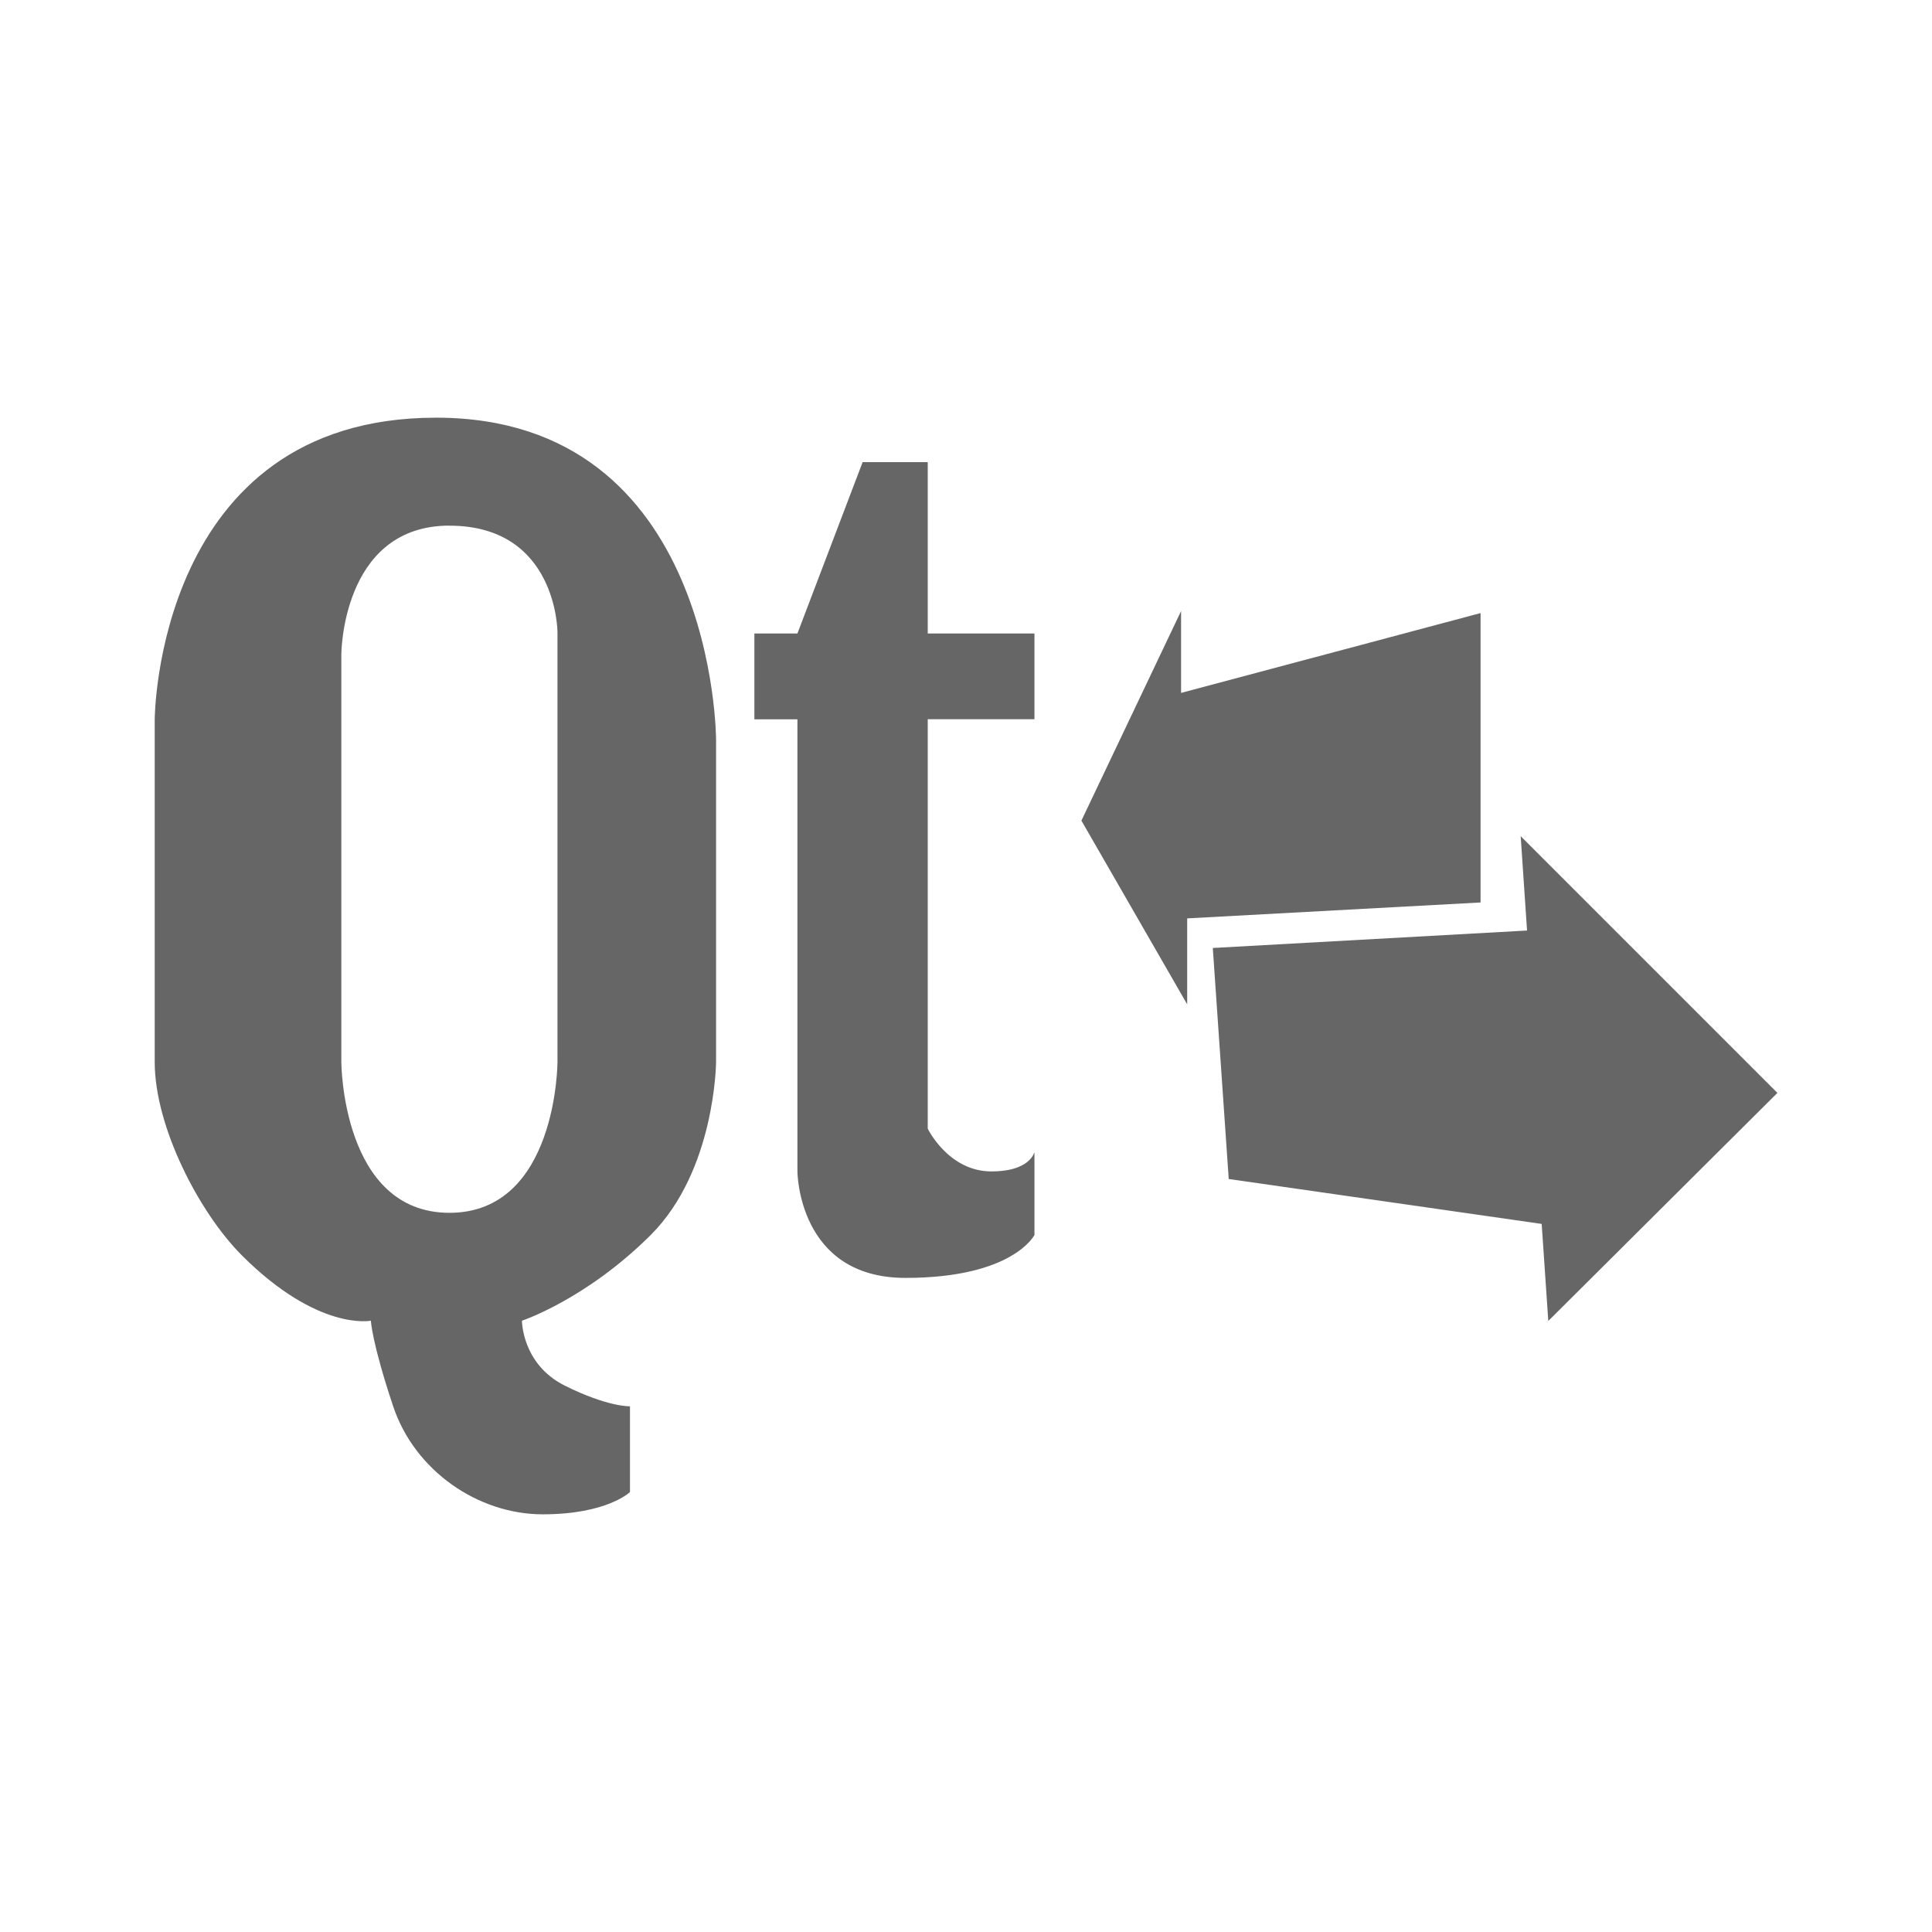 <?xml version="1.0" encoding="UTF-8" standalone="no"?>
<!-- Created with Inkscape (http://www.inkscape.org/) -->

<svg
   xmlns:dc="http://purl.org/dc/elements/1.1/"
   xmlns:cc="http://creativecommons.org/ns#"
   xmlns:rdf="http://www.w3.org/1999/02/22-rdf-syntax-ns#"
   xmlns:svg="http://www.w3.org/2000/svg"
   xmlns="http://www.w3.org/2000/svg"
   xmlns:inkscape="http://www.inkscape.org/namespaces/inkscape"
   version="1.1"
   width="100%"
   height="100%"
   viewBox="0 0 512 512"
   id="svg2">
  <defs
     id="defs4">
    <clipPath
       id="0">
      <path
         d="M 26,0 C 11.603,0 0,11.603 0,26 v 460 c 0,14.397 11.603,26 26,26 h 460 c 14.397,0 26,-11.603 26,-26 V 26 C 512,11.603 500.397,0 486,0 H 26"
         inkscape:connector-curvature="0"
         id="path7" />
    </clipPath>
  </defs>
  <path
     d="M 26,0 C 11.603,0 0,11.603 0,26 v 460 c 0,14.397 11.603,26 26,26 h 460 c 14.397,0 26,-11.603 26,-26 V 26 C 512,11.603 500.397,0 486,0 H 26"
     inkscape:connector-curvature="0"
     id="path9"
     style="fill:none" />
  <g
     clip-path="url(#0)"
     id="g57"
     style="opacity:0.0;fill-rule:evenodd">
    <path
       d="M 115.53,110.69 C 41.32,110.69 41,190.628 41,190.628 l 353.55,353.55 c 0,0 0.324,-79.938 74.53,-79.938 z"
       inkscape:connector-curvature="0"
       id="path59" />
    <path
       d="m 41,190.63 v 90.84 l 353.55,353.55 v -90.84 z"
       inkscape:connector-curvature="0"
       id="path61" />
    <path
       d="m 41,281.47 c 0,17.08 11.72,39.845 23.12,51.25 L 417.67,686.27 C 406.267,674.867 394.55,652.1 394.55,635.02 z"
       inkscape:connector-curvature="0"
       id="path63" />
    <path
       d="m 64.12,332.72 c 0.011,0.011 0.022,0.022 0.034,0.034 l 353.55,353.55 c -0.011,-0.011 -0.022,-0.022 -0.034,-0.034 z"
       inkscape:connector-curvature="0"
       id="path65" />
    <path
       d="M 64.16,332.75 C 84.34,352.89 98.29,350 98.29,350 l 353.55,353.55 c 0,0 -13.944,2.891 -34.12,-17.25 z"
       inkscape:connector-curvature="0"
       id="path67" />
    <path
       d="m 98.28,350 c 0,0 0,0 0,0 l 353.55,353.55 c 0,0 0,0 0,0 z"
       inkscape:connector-curvature="0"
       id="path69" />
    <path
       d="m 98.28,350 c 0,0 0.198,5.598 5.906,22.688 l 353.55,353.55 c -5.708,-17.09 -5.906,-22.688 -5.906,-22.688 z"
       inkscape:connector-curvature="0"
       id="path71" />
    <path
       d="m 104.19,372.69 c 2.059,6.165 5.559,11.606 9.997,16.04 l 353.55,353.55 c -4.438,-4.438 -7.939,-9.88 -9.997,-16.04 z"
       inkscape:connector-curvature="0"
       id="path73" />
    <path
       d="m 114.18,388.73 c 7.867,7.867 18.68,12.581 29.628,12.581 l 353.55,353.55 c -10.948,0 -21.761,-4.714 -29.628,-12.581 z"
       inkscape:connector-curvature="0"
       id="path75" />
    <path
       d="m 143.81,401.31 c 17.12,0 23.13,-5.906 23.13,-5.906 l 353.55,353.55 c 0,0 -6,5.906 -23.12,5.906 z"
       inkscape:connector-curvature="0"
       id="path77" />
    <path
       d="m 166.94,395.41 v -22.719 l 353.55,353.55 v 22.719 z"
       inkscape:connector-curvature="0"
       id="path79" />
    <path
       d="m 166.94,372.69 c 0,0 -5.834,0.227 -17.25,-5.469 l 353.55,353.55 c 11.416,5.696 17.25,5.469 17.25,5.469 z"
       inkscape:connector-curvature="0"
       id="path81" />
    <path
       d="m 149.69,367.22 c -2.264,-1.13 -4.078,-2.488 -5.53,-3.941 l 353.55,353.55 c 1.453,1.453 3.266,2.811 5.53,3.941 z"
       inkscape:connector-curvature="0"
       id="path83" />
    <path
       d="m 144.16,363.28 c -5.872,-5.872 -5.845,-13.278 -5.845,-13.278 l 353.55,353.55 c 0,0 -0.028,7.405 5.845,13.278 z"
       inkscape:connector-curvature="0"
       id="path85" />
    <path
       d="m 138.31,350 c 0,0 16.996,-5.629 34.13,-22.719 l 353.55,353.55 c -17.13,17.09 -34.12,22.719 -34.12,22.719 z"
       inkscape:connector-curvature="0"
       id="path87" />
    <path
       d="m 172.44,327.28 c 17.12,-17.09 17.313,-45.813 17.313,-45.813 l 353.55,353.55 c 0,0 -0.188,28.719 -17.313,45.813 z"
       inkscape:connector-curvature="0"
       id="path89" />
    <path
       d="M 189.75,281.47 V 196.06 L 543.3,549.61 v 85.41 z"
       inkscape:connector-curvature="0"
       id="path91" />
    <path
       d="m 189.75,196.06 c 0,0 -0.008,-41.48 -25.14,-66.61 L 518.16,483 c 25.13,25.13 25.14,66.61 25.14,66.61 z"
       inkscape:connector-curvature="0"
       id="path93" />
    <path
       d="m 164.61,129.45 c -10.925,-10.925 -26.596,-18.761 -49.08,-18.761 l 353.55,353.55 c 22.481,0 38.15,7.836 49.08,18.761 z"
       inkscape:connector-curvature="0"
       id="path95" />
    <path
       d="m 228.59,122.47 -17.281,45.41 353.55,353.55 17.281,-45.41 z"
       inkscape:connector-curvature="0"
       id="path97" />
    <path
       d="m 211.31,167.88 h -11.406 l 353.55,353.55 h 11.406 z"
       inkscape:connector-curvature="0"
       id="path99" />
    <path
       d="m 199.91,167.88 v 22.75 l 353.55,353.55 v -22.75 z"
       inkscape:connector-curvature="0"
       id="path101" />
    <path
       d="m 199.91,190.63 h 11.406 l 353.55,353.55 H 553.46 z"
       inkscape:connector-curvature="0"
       id="path103" />
    <path
       d="M 211.31,190.63 V 310.44 L 564.86,663.99 V 544.18 z"
       inkscape:connector-curvature="0"
       id="path105" />
    <path
       d="m 211.31,310.44 c 0,0 0.037,12.422 8.398,20.782 l 353.55,353.55 c -8.361,-8.361 -8.398,-20.782 -8.398,-20.782 z"
       inkscape:connector-curvature="0"
       id="path107" />
    <path
       d="m 219.71,331.22 c 4.241,4.241 10.623,7.436 20.227,7.436 l 353.55,353.55 c -9.605,0 -15.986,-3.196 -20.227,-7.436 z"
       inkscape:connector-curvature="0"
       id="path109" />
    <path
       d="m 239.94,338.66 c 28.54,0 34.19,-11.375 34.19,-11.375 l 353.55,353.55 c 0,0 -5.647,11.375 -34.19,11.375 z"
       inkscape:connector-curvature="0"
       id="path111" />
    <path
       d="m 274.13,327.28 v -21.938 l 353.55,353.55 v 21.938 z"
       inkscape:connector-curvature="0"
       id="path113" />
    <path
       d="m 274.13,305.34 c -0.535,1.602 -2.844,5.094 -11.406,5.094 l 353.55,353.55 c 8.562,0 10.871,-3.492 11.406,-5.094 z"
       inkscape:connector-curvature="0"
       id="path115" />
    <path
       d="m 262.72,310.44 c -5.621,0 -9.798,-2.75 -12.59,-5.542 l 353.55,353.55 c 2.792,2.792 6.969,5.542 12.59,5.542 z"
       inkscape:connector-curvature="0"
       id="path117" />
    <path
       d="m 250.13,304.9 c -2.879,-2.879 -4.285,-5.802 -4.285,-5.802 l 353.55,353.55 c 0,0 1.407,2.923 4.285,5.802 z"
       inkscape:connector-curvature="0"
       id="path119" />
    <path
       d="m 245.84,299.09 v -108.5 l 353.55,353.55 v 108.5 z"
       inkscape:connector-curvature="0"
       id="path121" />
    <path
       d="m 245.84,190.59 h 28.28 l 353.55,353.55 h -28.28 z"
       inkscape:connector-curvature="0"
       id="path123" />
    <path
       d="m 274.13,190.59 v -22.719 l 353.55,353.55 v 22.719 z"
       inkscape:connector-curvature="0"
       id="path125" />
    <path
       d="M 274.13,167.88 H 245.85 L 599.4,521.43 h 28.28 z"
       inkscape:connector-curvature="0"
       id="path127" />
    <path
       d="m 245.84,167.88 v -45.41 l 353.55,353.55 v 45.41 z"
       inkscape:connector-curvature="0"
       id="path129" />
    <path
       d="m 245.84,122.47 h -17.25 l 353.55,353.55 h 17.25 z"
       inkscape:connector-curvature="0"
       id="path131" />
    <path
       d="m 117.78,139.31 c 0.432,-0.016 0.867,0 1.313,0 l 353.55,353.55 c -0.446,0 -0.88,-0.016 -1.313,0 z"
       inkscape:connector-curvature="0"
       id="path133" />
    <path
       d="m 119.09,139.31 c 9.614,0 15.999,3.197 20.239,7.438 l 353.55,353.55 c -4.241,-4.241 -10.626,-7.438 -20.239,-7.438 z"
       inkscape:connector-curvature="0"
       id="path135" />
    <path
       d="m 139.33,146.75 c 8.351,8.351 8.386,20.75 8.386,20.75 l 353.55,353.55 c 0,0 -0.035,-12.399 -8.386,-20.75 z"
       inkscape:connector-curvature="0"
       id="path137" />
    <path
       d="M 147.72,167.5 V 281.47 L 501.27,635.02 V 521.05 z"
       inkscape:connector-curvature="0"
       id="path139" />
    <path
       d="m 147.72,281.47 c 0,0 -0.085,39.938 -28.625,39.938 l 353.55,353.55 c 28.54,0 28.625,-39.938 28.625,-39.938 z"
       inkscape:connector-curvature="0"
       id="path141" />
    <path
       d="m 119.09,321.41 c -7.531,0 -13.08,-2.78 -17.18,-6.873 l 353.55,353.55 c 4.093,4.093 9.645,6.873 17.18,6.873 z"
       inkscape:connector-curvature="0"
       id="path143" />
    <path
       d="M 101.92,314.53 C 90.499,303.109 90.44,281.47 90.44,281.47 l 353.55,353.55 c 0,0 0.06,21.644 11.48,33.06 z"
       inkscape:connector-curvature="0"
       id="path145" />
    <path
       d="M 90.44,281.47 V 173.35 L 443.99,526.9 v 108.13 z"
       inkscape:connector-curvature="0"
       id="path147" />
    <path
       d="m 90.44,173.34 c 0,0 0.118,-33 27.344,-34.03 l 353.55,353.55 c -27.23,1.031 -27.344,34.03 -27.344,34.03 z"
       inkscape:connector-curvature="0"
       id="path149" />
    <path
       d="m 312.97,161.94 -26.406,55.53 353.55,353.55 26.406,-55.53 z"
       inkscape:connector-curvature="0"
       id="path151" />
    <path
       d="m 286.56,217.47 28.03,48.688 353.55,353.55 -28.03,-48.688 z"
       inkscape:connector-curvature="0"
       id="path153" />
    <path
       d="m 314.59,266.16 v -22.781 l 353.55,353.55 v 22.781 z"
       inkscape:connector-curvature="0"
       id="path155" />
    <path
       d="m 314.59,243.38 77.75,-4.219 353.55,353.55 -77.75,4.219 z"
       inkscape:connector-curvature="0"
       id="path157" />
    <path
       d="m 392.34,239.16 v -76.69 l 353.55,353.55 v 76.69 z"
       inkscape:connector-curvature="0"
       id="path159" />
    <path
       d="m 392.34,162.47 -79.37,21.16 353.55,353.55 79.38,-21.16 z"
       inkscape:connector-curvature="0"
       id="path161" />
    <path
       d="m 312.97,183.63 v -21.688 l 353.55,353.55 v 21.688 z"
       inkscape:connector-curvature="0"
       id="path163" />
    <path
       d="m 402.97,221.59 1.688,25 353.55,353.55 -1.688,-25 z"
       inkscape:connector-curvature="0"
       id="path165" />
    <path
       d="m 404.66,246.59 -83.28,4.625 353.55,353.55 83.28,-4.625 z"
       inkscape:connector-curvature="0"
       id="path167" />
    <path
       d="m 321.38,251.22 4.219,61.22 353.55,353.55 -4.219,-61.22 z"
       inkscape:connector-curvature="0"
       id="path169" />
    <path
       d="m 325.59,312.44 82.938,11.906 353.55,353.55 -82.938,-11.906 z"
       inkscape:connector-curvature="0"
       id="path171" />
    <path
       d="m 408.53,324.34 1.75,25.719 353.55,353.55 -1.75,-25.719 z"
       inkscape:connector-curvature="0"
       id="path173" />
    <path
       d="m 410.28,350.06 60.719,-60.44 353.55,353.55 -60.719,60.44 z"
       inkscape:connector-curvature="0"
       id="path175" />
    <path
       d="m 471,289.63 -68.03,-68.03 353.55,353.55 68.03,68.03 z"
       inkscape:connector-curvature="0"
       id="path177" />
  </g>
  <path
     d="M 115.53,110.69 C 41.32,110.69 41,190.628 41,190.628 v 90.84 c 0,17.09 11.743,39.89 23.16,51.28 20.18,20.14 34.13,17.25 34.13,17.25 0,0 0.198,5.598 5.906,22.688 5.708,17.09 22.5,28.625 39.625,28.625 17.12,0 23.13,-5.906 23.13,-5.906 v -22.719 c 0,0 -5.834,0.227 -17.25,-5.469 -11.418,-5.697 -11.375,-17.219 -11.375,-17.219 0,0 16.996,-5.629 34.13,-22.719 17.12,-17.09 17.313,-45.813 17.313,-45.813 v -85.41 c 0,0 -0.017,-85.37 -74.22,-85.37 m 113.06,11.781 -17.281,45.41 h -11.406 v 22.75 h 11.406 v 119.81 c 0,0 0.085,28.22 28.625,28.22 28.54,0 34.19,-11.375 34.19,-11.375 v -21.938 c -0.535,1.602 -2.844,5.094 -11.406,5.094 -11.417,0 -16.875,-11.344 -16.875,-11.344 v -108.5 h 28.28 v -22.719 h -28.28 v -45.41 h -17.25 m -110.81,16.844 c 0.432,-0.016 0.867,0 1.313,0 28.546,0 28.625,28.19 28.625,28.19 v 113.97 c 0,0 -0.085,39.938 -28.625,39.938 -28.546,0 -28.656,-39.938 -28.656,-39.938 v -108.12 c 0,0 0.118,-33 27.344,-34.03 m 195.19,22.625 -26.406,55.53 28.03,48.688 v -22.781 l 77.75,-4.219 v -76.69 l -79.37,21.16 v -21.688 m 90,59.656 1.688,25 -83.28,4.625 4.219,61.22 82.938,11.906 1.75,25.719 60.719,-60.44 -68.03,-68.03"
     inkscape:connector-curvature="0"
     id="path179"
     style="fill:#666666;fill-rule:evenodd" />
</svg>

